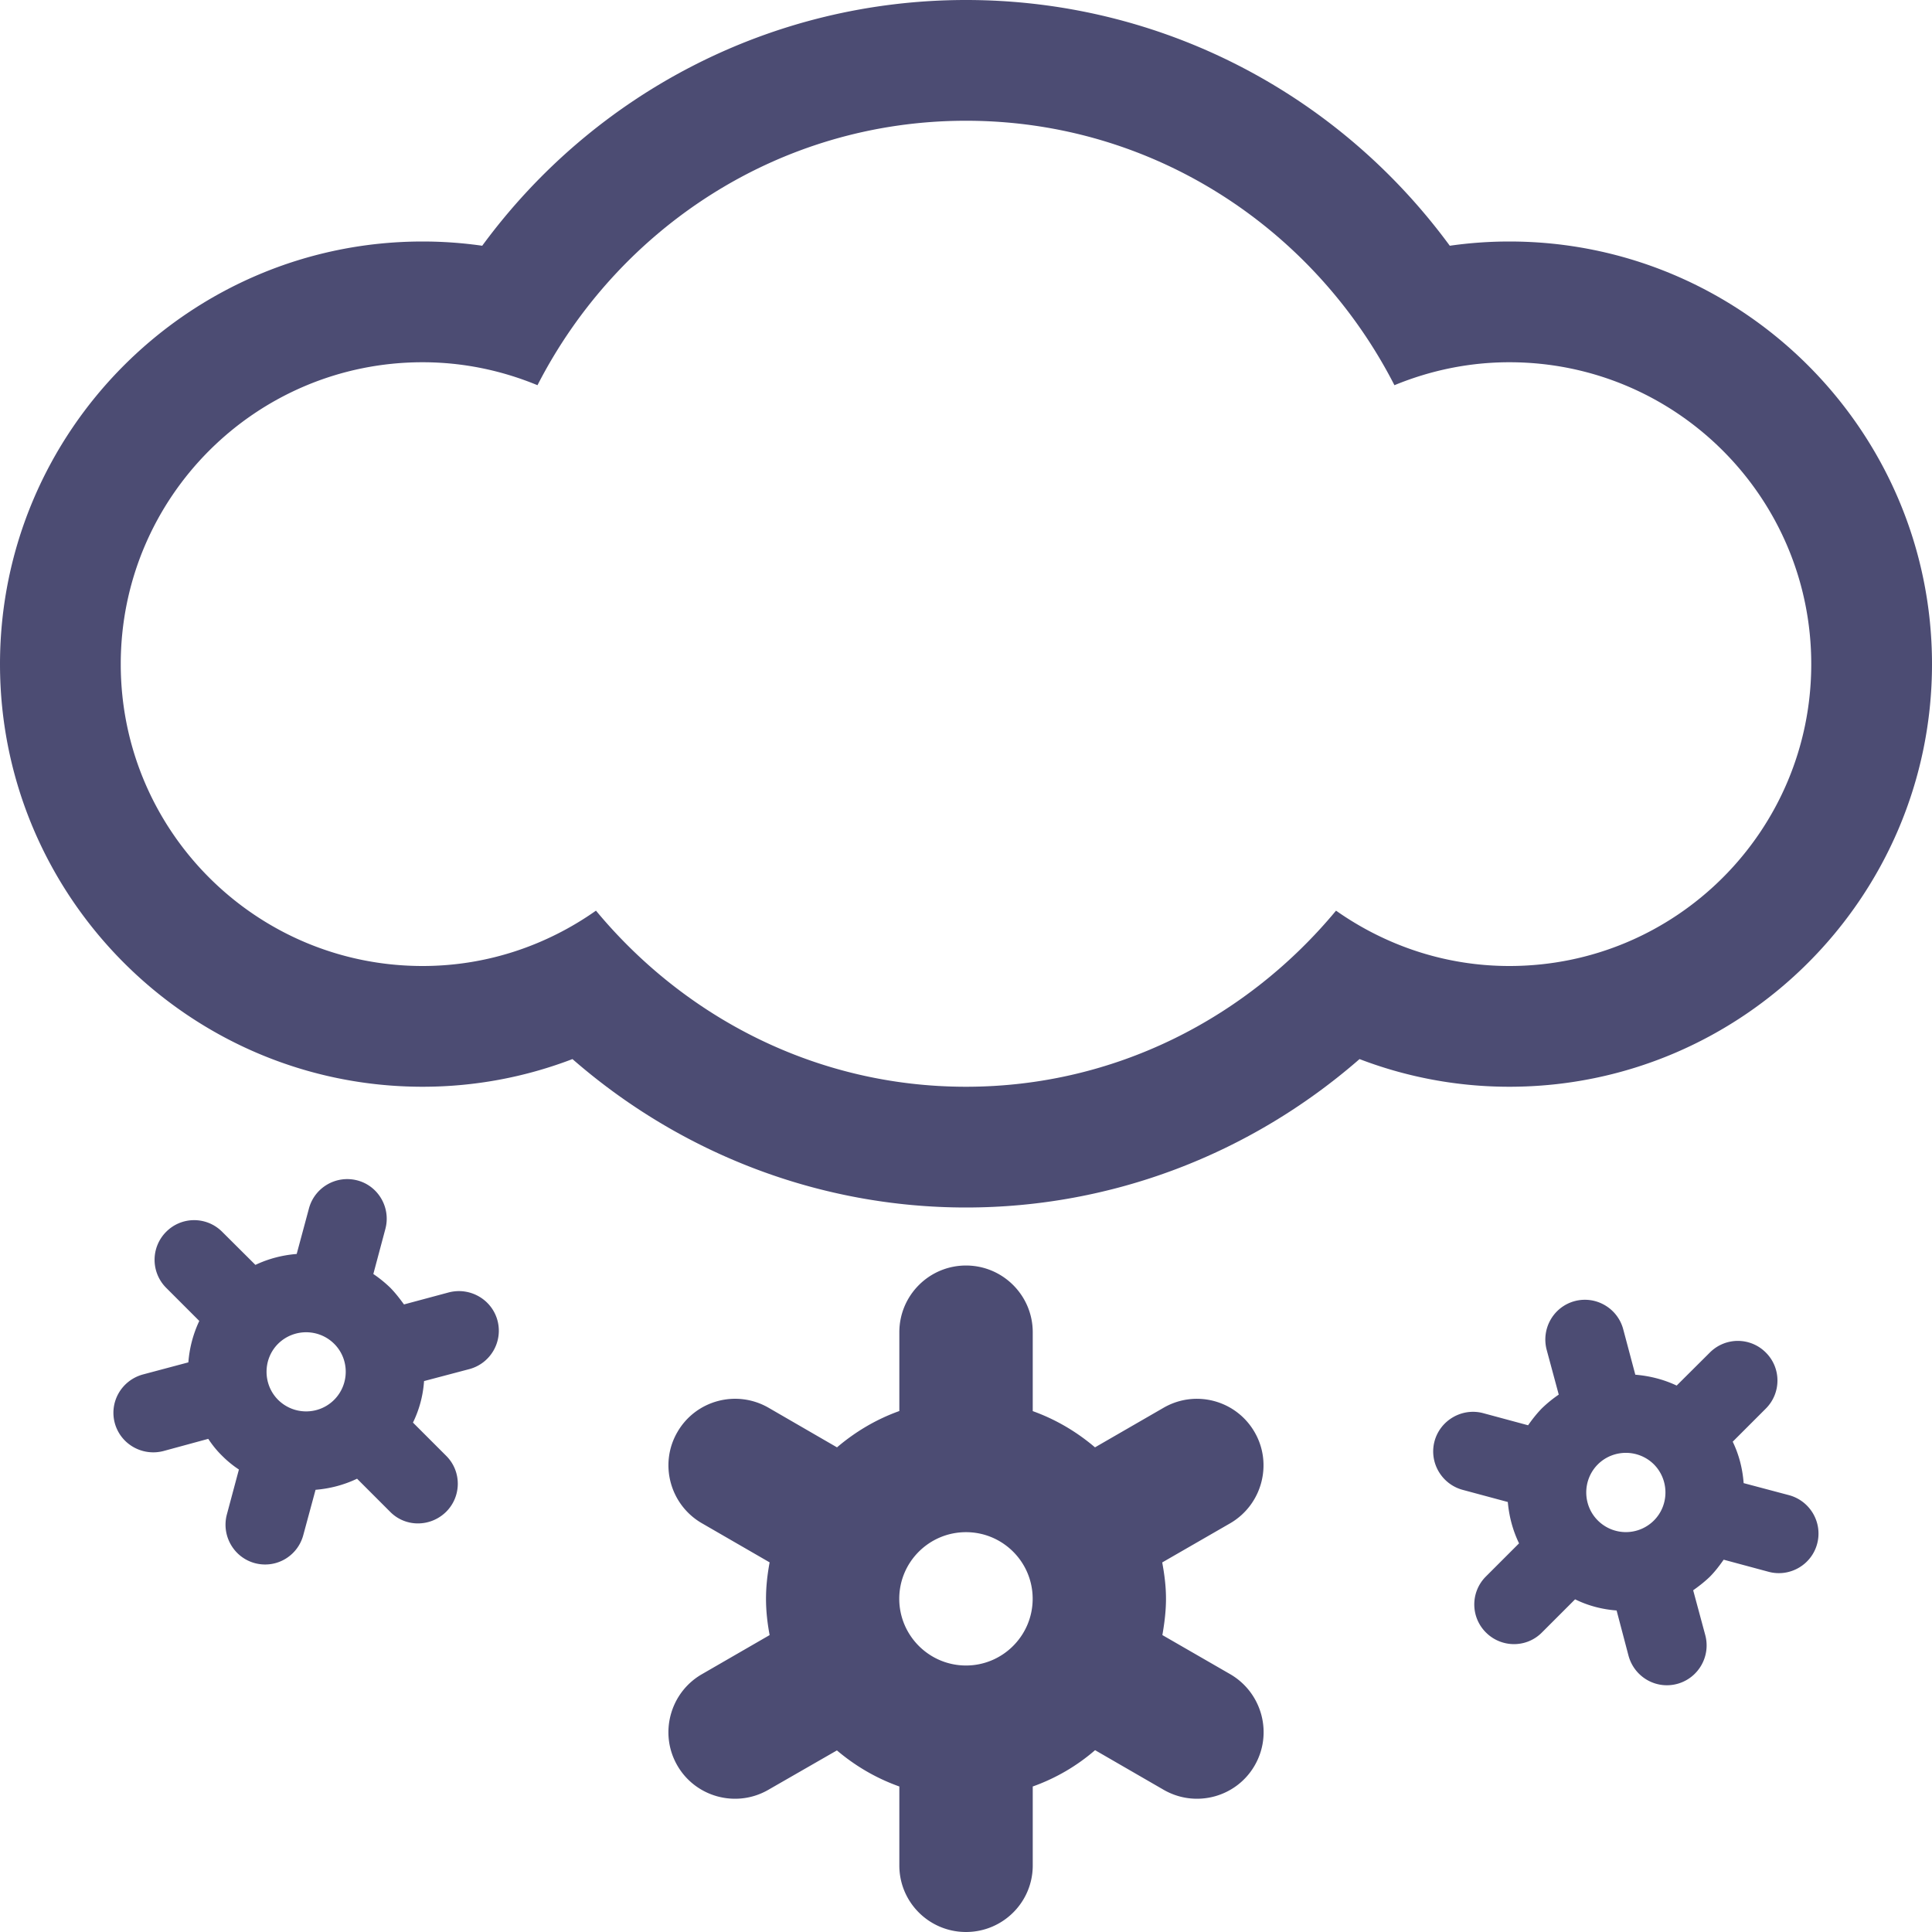 <svg xmlns="http://www.w3.org/2000/svg" width="512" height="512" viewBox="0 0 512 512"><path fill-rule="evenodd" clip-rule="evenodd" fill="rgba(1,1,56,.7)" d="M326.042 443.688l-18-10.376c.542-3.124.958-6.311.958-9.624 0-3.312-.416-6.5-1-9.625l18.042-10.396c8.417-4.917 11.291-15.729 6.458-24.104-4.876-8.479-15.667-11.375-24.125-6.5l-18.188 10.5c-4.876-4.146-10.375-7.396-16.5-9.604v-20.896c0-9.771-7.938-17.688-17.688-17.688s-17.666 7.917-17.666 17.688v20.875c-6.126 2.188-11.646 5.479-16.521 9.625l-18.146-10.5c-8.479-4.875-19.292-2-24.167 6.479-4.875 8.417-1.938 19.25 6.5 24.126l17.959 10.375c-.584 3.146-.959 6.334-.959 9.646 0 3.313.375 6.5.959 9.624L186 443.688c-8.459 4.875-11.375 15.75-6.5 24.188s15.688 11.312 24.125 6.438l18.167-10.438c4.874 4.125 10.396 7.375 16.542 9.562v20.938c0 9.749 7.916 17.624 17.666 17.624s17.688-7.875 17.688-17.624v-20.938a51.698 51.698 0 0 0 16.521-9.625l18.167 10.5c8.458 4.875 19.249 2 24.125-6.438 4.874-8.437 1.999-19.25-6.459-24.187zM256 441.375c-9.75 0-17.688-7.938-17.688-17.688s7.938-17.646 17.688-17.646 17.667 7.896 17.667 17.646-7.917 17.688-17.667 17.688zm218.166-45.125l-12.083-3.208c-.291-3.833-1.208-7.479-2.896-10.979l8.771-8.771c4.125-4.125 4.104-10.792 0-14.854-4.083-4.104-10.708-4.125-14.833 0l-8.791 8.75c-3.459-1.625-7.146-2.562-10.959-2.875l-3.209-12.062c-1.499-5.583-7.25-8.938-12.874-7.438-5.604 1.521-8.875 7.271-7.417 12.875l3.209 11.896a33.922 33.922 0 0 0-4.5 3.667c-1.375 1.417-2.542 2.916-3.626 4.459l-11.896-3.209c-5.604-1.499-11.396 1.876-12.896 7.438-1.499 5.625 1.876 11.354 7.417 12.875l12 3.229c.334 3.771 1.292 7.458 2.979 10.959l-8.812 8.812c-4.083 4.104-4.062 10.729.042 14.812 4.083 4.083 10.708 4.125 14.792.042l8.832-8.833c3.459 1.707 7.168 2.666 11.001 2.957l3.166 12.021c1.542 5.604 7.25 8.938 12.876 7.438 5.583-1.5 8.957-7.249 7.458-12.917l-3.209-11.896c1.5-1.062 3.042-2.25 4.459-3.625 1.375-1.396 2.542-2.938 3.624-4.479l11.917 3.209c5.604 1.5 11.375-1.854 12.854-7.417 1.5-5.585-1.812-11.334-7.396-12.876zm-35.854 6.688a10.506 10.506 0 0 1-14.875 0c-4.062-4.062-4.104-10.729 0-14.854 4.104-4.083 10.771-4.083 14.875 0 4.063 4.104 4.063 10.791 0 14.854zM118.938 342.5l-11.875 3.188c-1.104-1.5-2.25-3.021-3.646-4.438a33.096 33.096 0 0 0-4.479-3.625l3.188-11.938c1.5-5.604-1.834-11.375-7.375-12.854-5.625-1.5-11.375 1.834-12.875 7.417l-3.25 12.062c-3.812.312-7.458 1.25-10.938 2.896l-8.812-8.771c-4.125-4.125-10.75-4.104-14.834 0a10.5 10.5 0 0 0 0 14.854l8.771 8.771a31.323 31.323 0 0 0-2.896 10.979l-12.042 3.208c-5.625 1.542-8.959 7.25-7.458 12.875 1.521 5.583 7.271 8.875 12.896 7.417l11.875-3.23c1.062 1.604 2.25 3.105 3.688 4.501a27.915 27.915 0 0 0 4.438 3.625l-3.188 11.896c-1.5 5.625 1.834 11.417 7.416 12.917 5.626 1.5 11.334-1.833 12.834-7.438l3.25-12c3.812-.312 7.5-1.271 11-2.938l8.791 8.792c4.084 4.124 10.709 4.041 14.834-.042 4.062-4.062 4.125-10.708 0-14.812L109.439 377a29.471 29.471 0 0 0 2.938-11.001l12.062-3.188c5.562-1.521 8.896-7.25 7.396-12.875-1.501-5.56-7.251-8.894-12.897-7.436zm-30.376 28.458c-4.104 4.104-10.75 4.104-14.875 0-4.062-4.083-4.062-10.771 0-14.833 4.125-4.083 10.771-4.083 14.875 0s4.063 10.75 0 14.833zM512 176c0-61.75-50.25-112-112-112-5.312 0-10.562.375-15.792 1.125C354.334 24.417 307.188 0 256 0s-98.312 24.417-128.208 65.125C122.562 64.375 117.312 64 112 64 50.25 64 0 114.25 0 176s50.25 112 112 112c13.688 0 27.084-2.5 39.709-7.333C180.666 305.917 217.5 320 256 320c38.542 0 75.333-14.083 104.291-39.333A110.825 110.825 0 0 0 400 288c61.75 0 112-50.25 112-112zm-157.938 65.333C330.584 269.625 295.624 288 256 288c-39.625 0-74.584-18.375-98.062-46.667C144.938 250.5 129.125 256 112 256c-44.188 0-80-35.812-80-80s35.812-80 80-80c10.812 0 21.062 2.208 30.438 6.083C163.667 60.667 206.291 32 256 32s92.334 28.667 113.541 70.083C378.938 98.208 389.209 96 400 96c44.188 0 80 35.812 80 80s-35.812 80-80 80c-17.125 0-32.916-5.5-45.938-14.667z"/></svg>